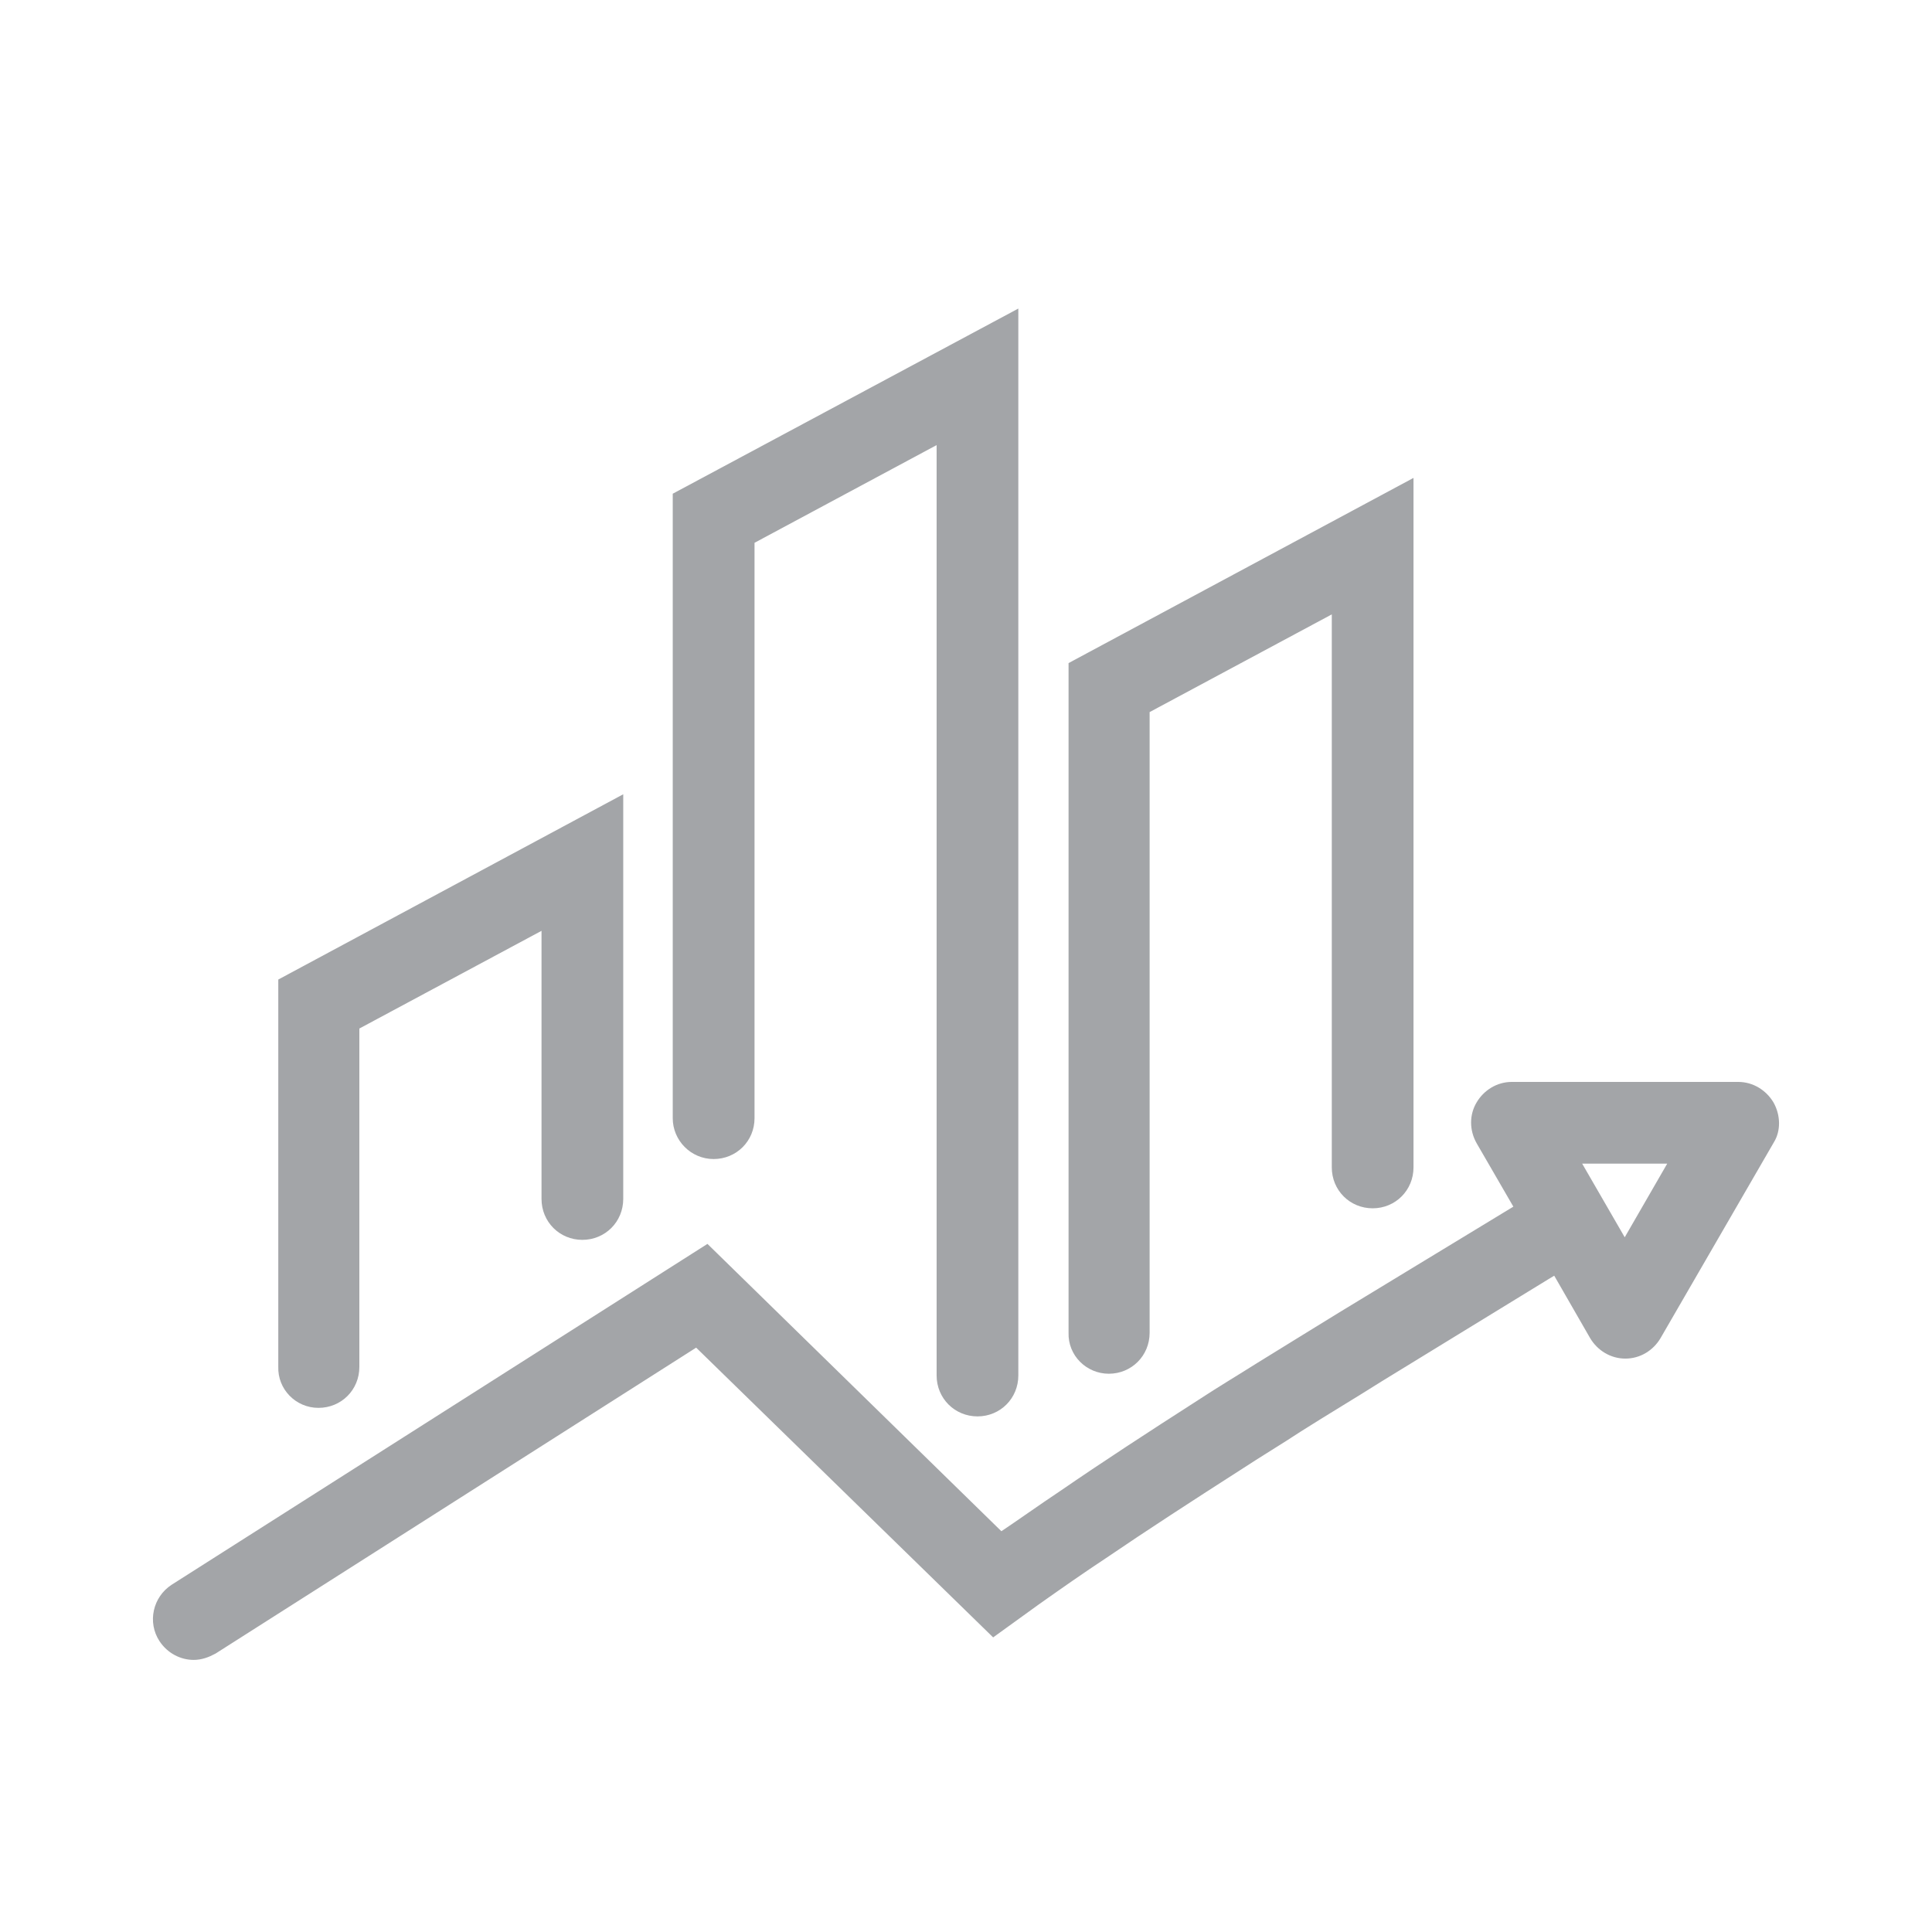 <svg width="24" height="24" viewBox="0 0 24 24" fill="none" xmlns="http://www.w3.org/2000/svg">
<path d="M3.956 17.389C4.185 17.389 4.364 17.21 4.364 16.981V12.717L6.827 11.396V14.894C6.827 15.122 7.006 15.302 7.234 15.302C7.463 15.302 7.642 15.122 7.642 14.894V10.034L3.557 12.228V16.981C3.549 17.201 3.728 17.389 3.956 17.389Z" fill="#A3A5A8" stroke="#A3A5A8" stroke-width="0.2"/>
<path d="M8.865 14.298C9.093 14.298 9.273 14.119 9.273 13.891V6.683L11.735 5.362V17.087C11.735 17.315 11.915 17.495 12.143 17.495C12.371 17.495 12.55 17.315 12.55 17.087V4L8.457 6.193V13.891C8.457 14.111 8.637 14.298 8.865 14.298Z" fill="#A3A5A8" stroke="#A3A5A8" stroke-width="0.2"/>
<path d="M13.774 16.965C14.002 16.965 14.181 16.785 14.181 16.557V8.786L16.644 7.465V14.502C16.644 14.73 16.823 14.91 17.052 14.91C17.28 14.91 17.459 14.73 17.459 14.502V6.104L13.374 8.297V16.557C13.366 16.785 13.553 16.965 13.774 16.965Z" fill="#A3A5A8" stroke="#A3A5A8" stroke-width="0.2"/>
<path d="M21.944 13.744C21.87 13.622 21.74 13.54 21.593 13.54H18.78C18.633 13.54 18.503 13.622 18.43 13.744C18.356 13.866 18.356 14.021 18.43 14.152L18.935 15.024L16.693 16.386C16.35 16.598 16.016 16.802 15.674 17.014C15.429 17.169 15.184 17.315 14.948 17.47C14.312 17.878 13.749 18.245 13.227 18.604C12.958 18.783 12.697 18.971 12.428 19.15L8.775 15.579L2.187 19.77C1.999 19.892 1.942 20.145 2.065 20.332C2.146 20.455 2.277 20.52 2.407 20.52C2.48 20.52 2.554 20.495 2.627 20.455L8.661 16.614L12.347 20.21L12.844 19.851C13.121 19.655 13.399 19.46 13.684 19.272C14.198 18.922 14.752 18.563 15.388 18.155C15.625 18 15.869 17.854 16.106 17.698C16.44 17.486 16.782 17.283 17.117 17.071L19.18 15.807L19.343 15.709L19.84 16.573C19.914 16.696 20.044 16.777 20.191 16.777C20.338 16.777 20.468 16.696 20.541 16.573L21.952 14.135C22.017 14.029 22.017 13.874 21.944 13.744ZM20.183 15.57L19.481 14.355H20.884L20.183 15.57Z" fill="#A3A5A8" stroke="#A3A5A8" stroke-width="0.2"/>
</svg>
